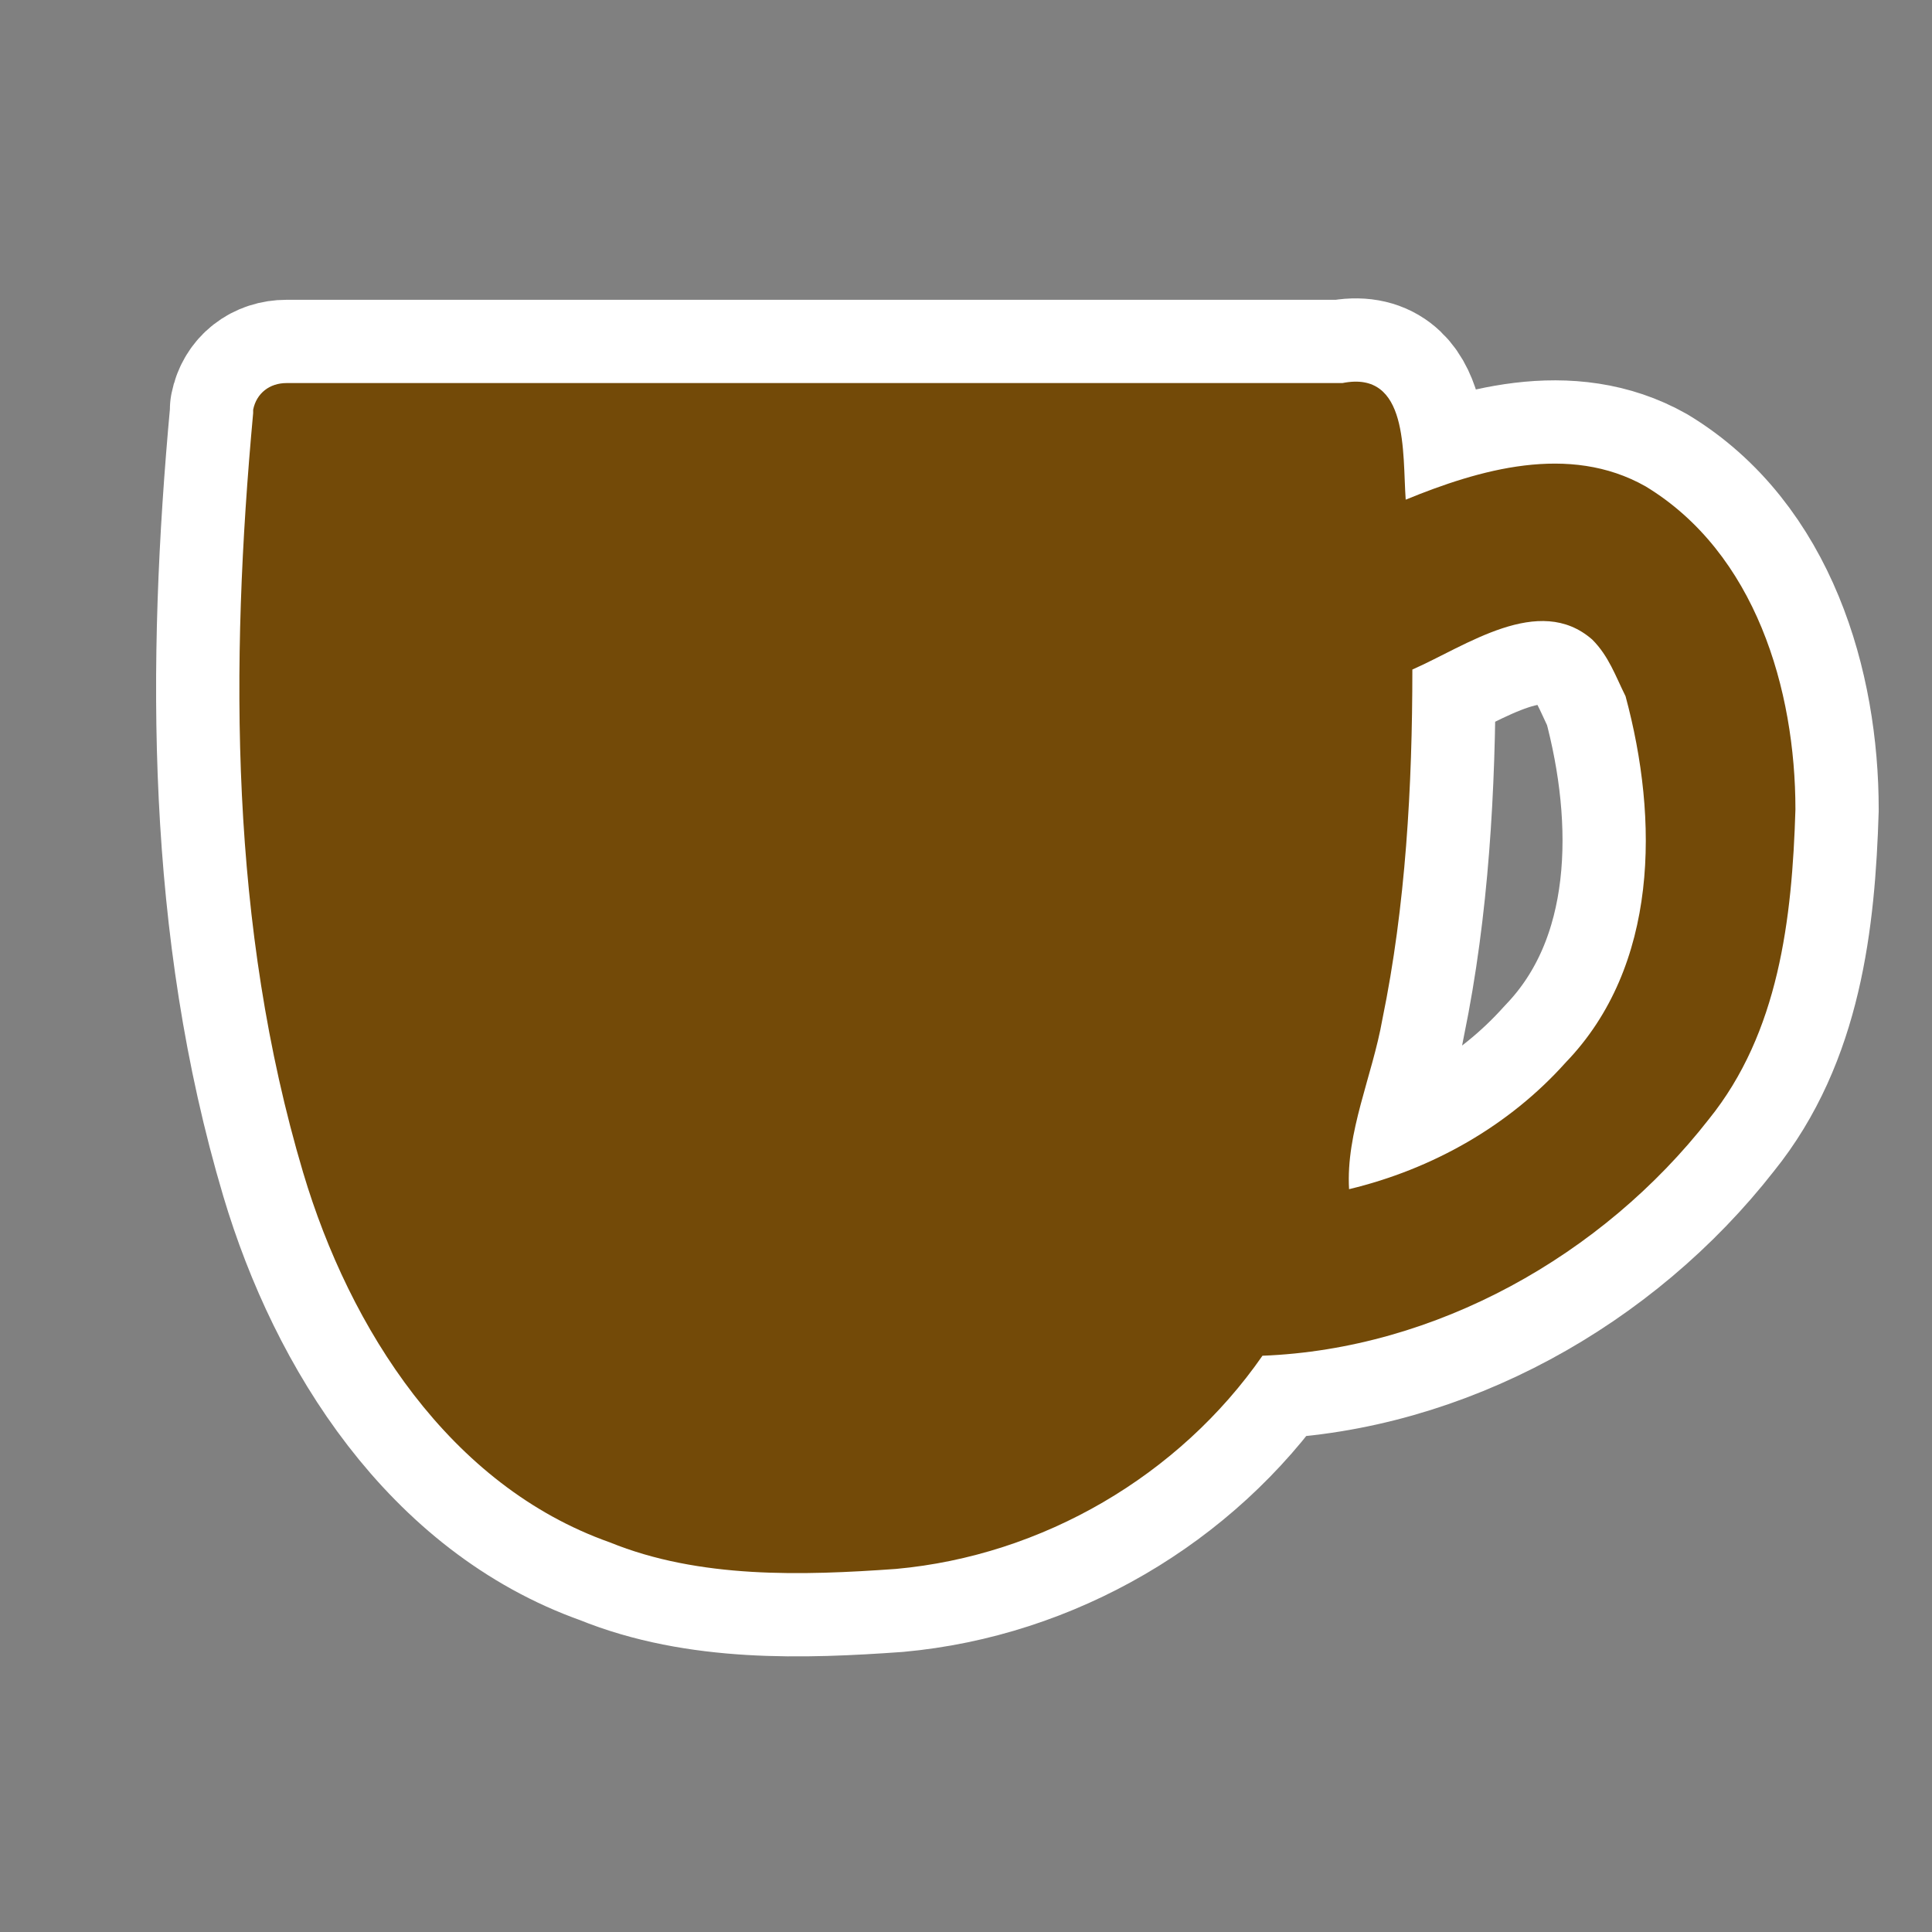 ﻿<?xml version="1.0" encoding="UTF-8" standalone="no"?>
<svg xmlns="http://www.w3.org/2000/svg" xmlns:xlink="http://www.w3.org/1999/xlink" version="1.0" width="580" height="580">
  <rect width="100%" height="100%" fill="#808080" stroke="none"/>
  <defs>
    <g id="icon">
      <path d="m 76,124 c -7,76 -7,154 15,228 14,47 44,94 92,111 27,11 58,10 86,8 44,-4 85,-28 110,-64 52,-2 102,-30 134,-71 21,-26 25,-60 26,-93 -0,-36 -12,-77 -45,-97 -23,-13 -50,-5 -72,4 -1,-14 1,-39 -19,-35 -106,0 -211,0 -317,0 -5,-0 -9,3 -10,8 z m 412,85 c 10,37 10,81 -18,110 -17,19 -40,32 -65,38 -1,-17 7,-34 10,-51 C 422,272 424,236 424,201 c 16,-7 38,-23 54,-9 5,5 7,11 10,17 z" />
    </g>
  </defs>
  <use xlink:href="#icon" style="stroke:#ffffff;stroke-width:50;stroke-linejoin:round" />
  <use xlink:href="#icon" style="fill:#734a08" />
</svg>